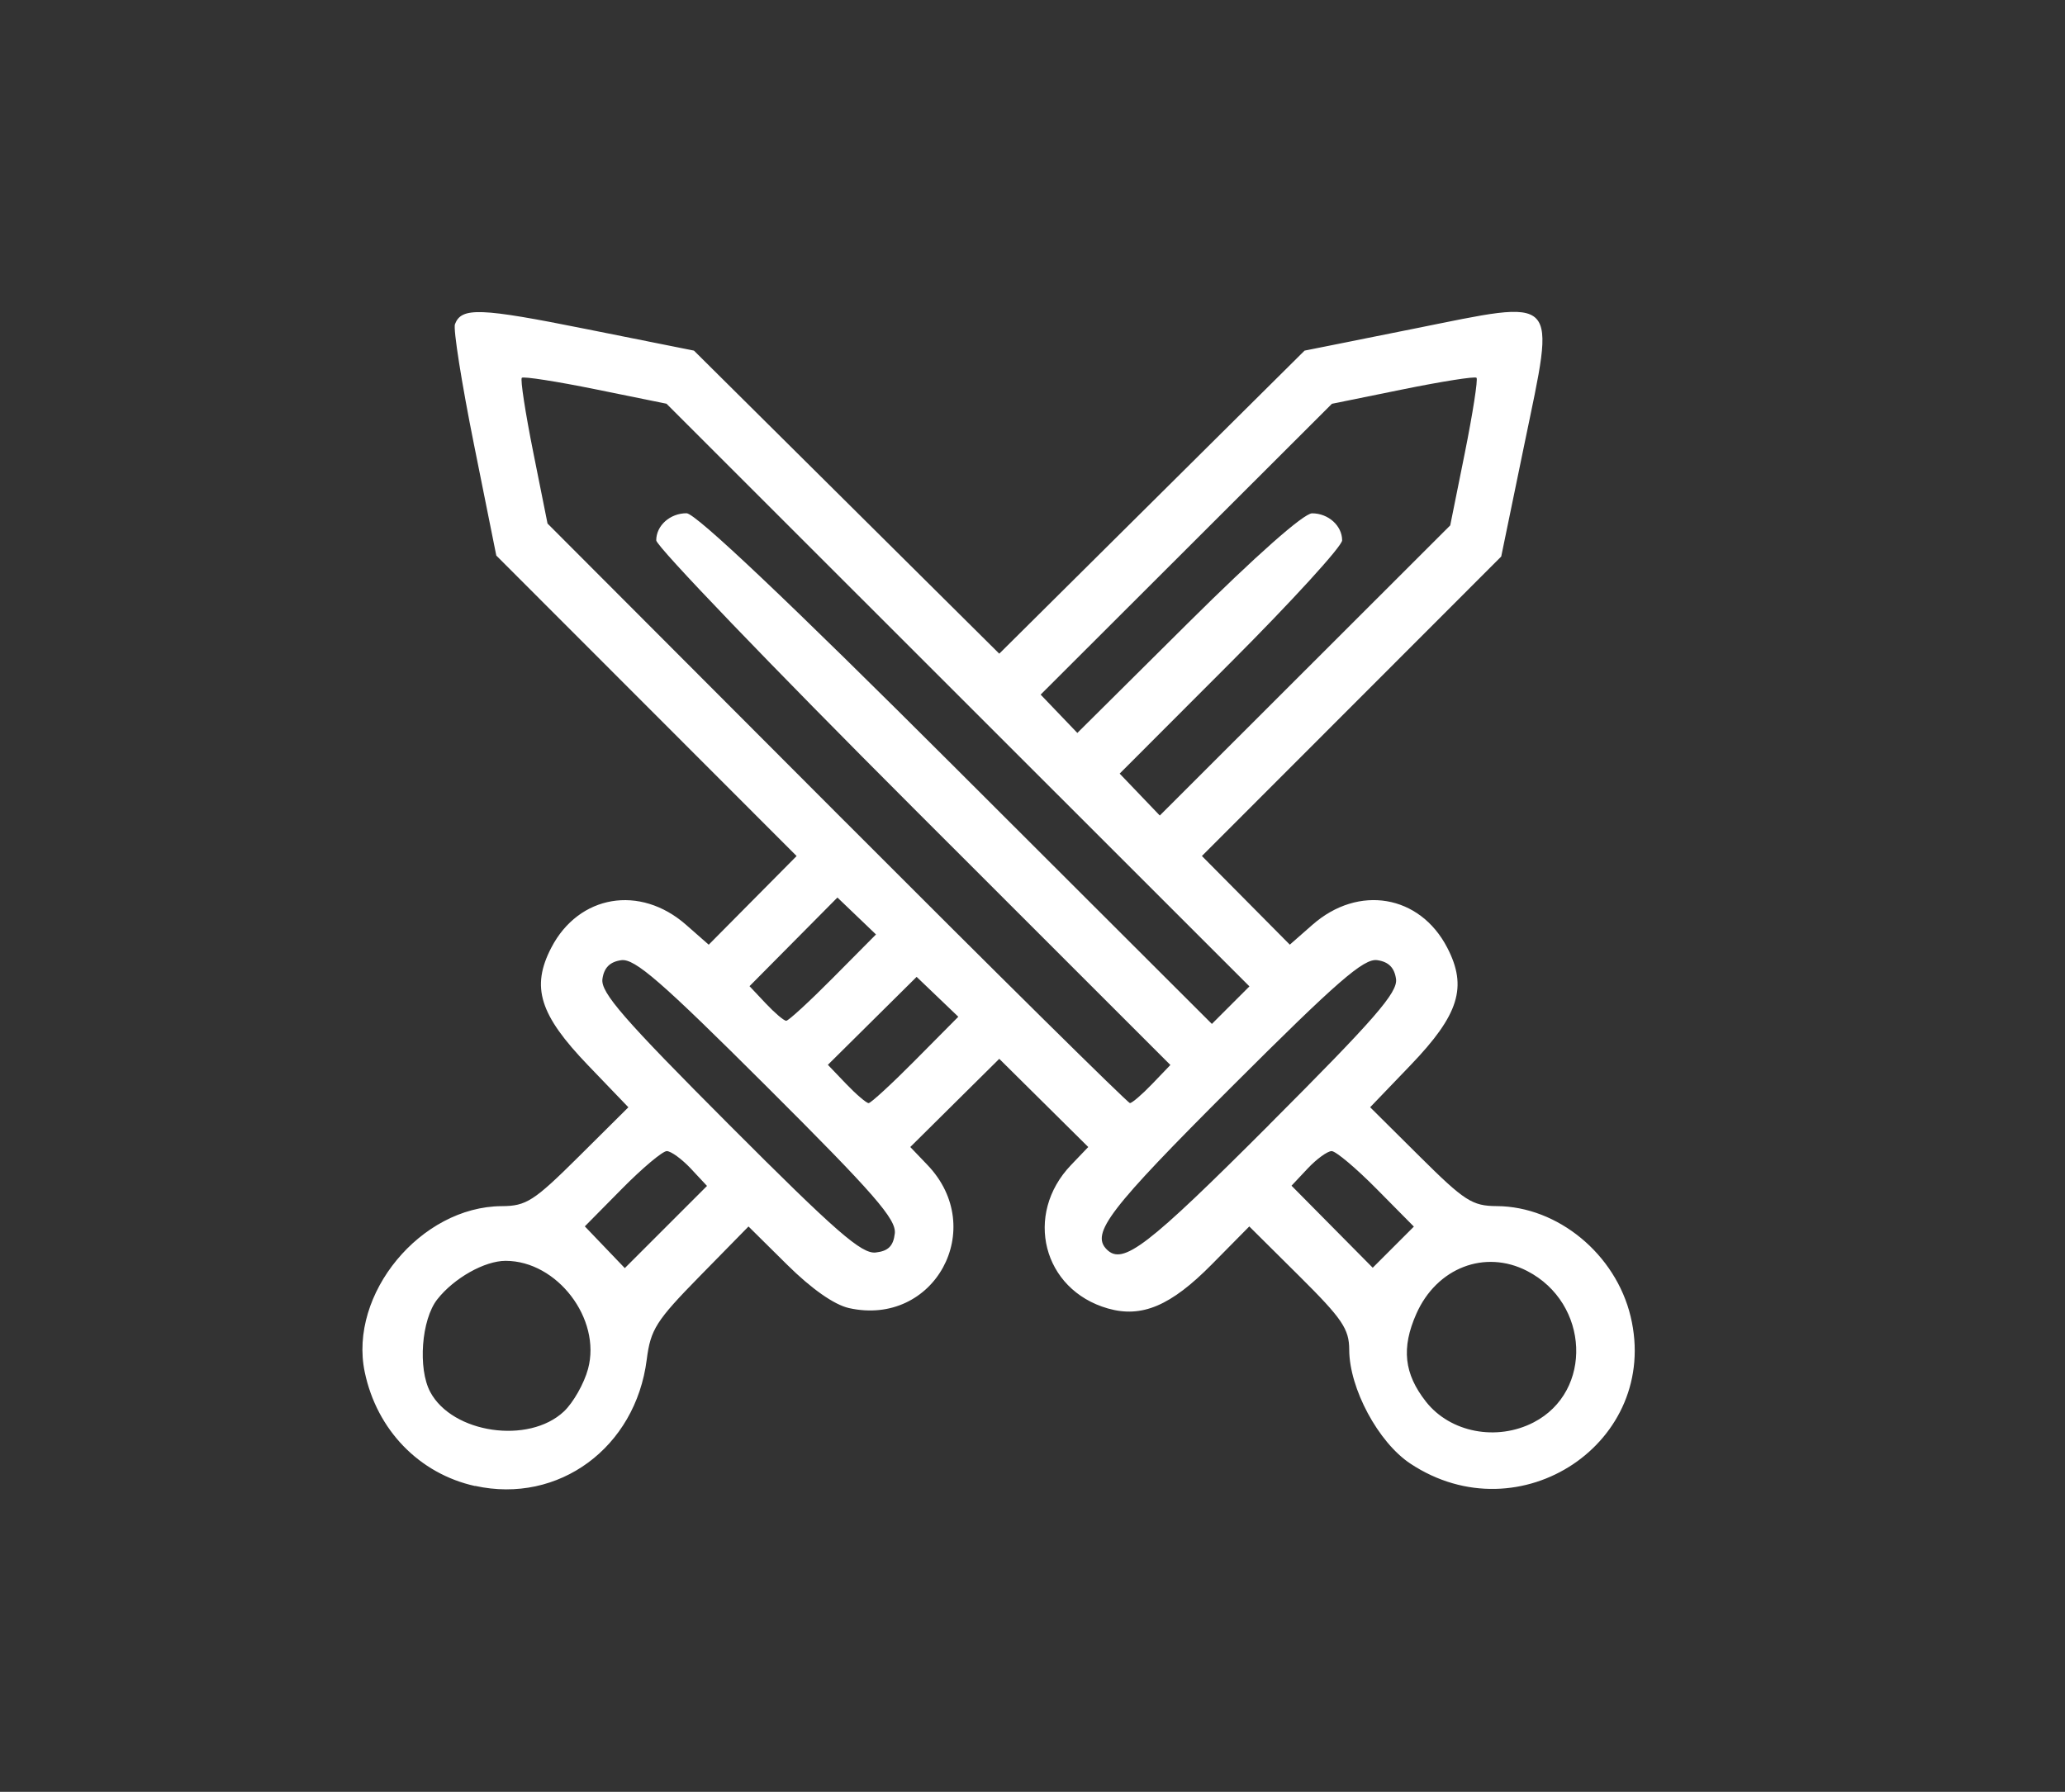 <?xml version="1.0" encoding="UTF-8" standalone="no"?>
<!-- Created with Inkscape (http://www.inkscape.org/) -->

<svg
   xmlns:dc="http://purl.org/dc/elements/1.1/"
   xmlns:cc="http://creativecommons.org/ns#"
   xmlns:rdf="http://www.w3.org/1999/02/22-rdf-syntax-ns#"
   xmlns:svg="http://www.w3.org/2000/svg"
   xmlns="http://www.w3.org/2000/svg"
   xmlns:sodipodi="http://sodipodi.sourceforge.net/DTD/sodipodi-0.dtd"
   xmlns:inkscape="http://www.inkscape.org/namespaces/inkscape"
   width="53mm"
   height="46mm"
   viewBox="0 0 53 46"
   version="1.1"
   id="svg8"
   inkscape:version="0.92.2 (5c3e80d, 2017-08-06)"
   sodipodi:docname="challange-white.svg">
  <rect x="0" y="0" width="53" height="46" fill="#333333" stroke="none"/>
  <defs
     id="defs2" />
  <sodipodi:namedview
     id="base"
     pagecolor="#ffffff"
     bordercolor="#666666"
     borderopacity="1.0"
     inkscape:pageopacity="0.0"
     inkscape:pageshadow="2"
     inkscape:zoom="3.959798"
     inkscape:cx="177.18566"
     inkscape:cy="104.79383"
     inkscape:document-units="mm"
     inkscape:current-layer="layer1"
     showgrid="false"
     inkscape:window-width="1920"
     inkscape:window-height="1001"
     inkscape:window-x="-9"
     inkscape:window-y="-9"
     inkscape:window-maximized="1" />
  <g
     inkscape:label="Ebene 1"
     inkscape:groupmode="layer"
     id="layer1"
     transform="translate(0,-251)">
    <path
       style="fill:#ffffff;stroke-width:0.176"
       d="m 12.192,289.149 c -1.434,-0.317 -2.521,-1.441 -2.831,-2.927 -0.417,-2.001 1.437,-4.247 3.516,-4.258 0.631,-0.003 0.826,-0.129 1.976,-1.271 l 1.275,-1.267 -1.038,-1.081 c -1.244,-1.295 -1.465,-2.006 -0.94,-3.017 0.704,-1.357 2.277,-1.624 3.458,-0.587 l 0.582,0.511 1.128,-1.138 1.128,-1.138 -3.854,-3.857 -3.854,-3.857 -0.574,-2.857 c -0.316,-1.571 -0.535,-2.959 -0.487,-3.083 0.169,-0.44 0.642,-0.422 3.373,0.126 l 2.761,0.553 3.918,3.89 3.918,3.89 3.918,-3.89 3.918,-3.89 2.804,-0.562 c 3.792,-0.76 3.639,-0.92 2.839,2.959 l -0.596,2.889 -3.841,3.844 -3.841,3.844 1.128,1.138 1.128,1.138 0.582,-0.511 c 1.181,-1.037 2.754,-0.77 3.458,0.587 0.525,1.011 0.303,1.722 -0.94,3.017 l -1.038,1.081 1.275,1.267 c 1.15,1.142 1.345,1.267 1.976,1.271 1.566,0.009 3.05,1.233 3.434,2.832 0.774,3.225 -2.839,5.641 -5.652,3.779 -0.824,-0.545 -1.567,-1.929 -1.57,-2.922 -0.001,-0.536 -0.177,-0.795 -1.283,-1.894 l -1.282,-1.273 -0.96,0.972 c -1.053,1.067 -1.799,1.383 -2.671,1.133 -1.667,-0.478 -2.162,-2.41 -0.943,-3.683 l 0.441,-0.461 -1.142,-1.132 -1.142,-1.132 -1.142,1.132 -1.142,1.132 0.441,0.461 c 1.561,1.63 0.174,4.162 -2.013,3.674 -0.38,-0.085 -0.96,-0.491 -1.589,-1.114 l -0.991,-0.981 -1.251,1.276 c -1.122,1.145 -1.262,1.365 -1.361,2.142 -0.287,2.261 -2.263,3.715 -4.407,3.241 z m 2.281,-1.914 c 0.24,-0.226 0.519,-0.718 0.62,-1.094 0.345,-1.282 -0.792,-2.773 -2.116,-2.773 -0.539,0 -1.325,0.443 -1.754,0.989 -0.407,0.517 -0.502,1.777 -0.18,2.378 0.569,1.063 2.527,1.349 3.43,0.5 z m 24.889,0.28 c 1.531,-0.792 1.435,-3.059 -0.165,-3.886 -1.086,-0.561 -2.323,-0.083 -2.846,1.1 -0.388,0.877 -0.315,1.539 0.248,2.255 0.623,0.792 1.816,1.021 2.763,0.531 z m -21.634,-6.518 c -0.231,-0.245 -0.507,-0.446 -0.615,-0.446 -0.107,0 -0.625,0.435 -1.149,0.966 l -0.954,0.966 0.513,0.536 0.513,0.536 1.055,-1.055 1.055,-1.055 z m 17.603,0.524 c -0.527,-0.533 -1.046,-0.97 -1.153,-0.97 -0.107,0 -0.383,0.2 -0.613,0.444 l -0.417,0.444 1.042,1.053 1.042,1.053 0.528,-0.528 0.528,-0.528 z m -12.365,1.143 c 0.041,-0.364 -0.528,-1.017 -3.275,-3.757 -2.725,-2.719 -3.401,-3.306 -3.747,-3.257 -0.29,0.041 -0.441,0.192 -0.482,0.482 -0.049,0.347 0.538,1.022 3.257,3.747 2.741,2.747 3.394,3.316 3.757,3.275 0.322,-0.036 0.453,-0.167 0.49,-0.49 z m 9.608,-2.791 c 2.718,-2.721 3.305,-3.395 3.256,-3.742 -0.041,-0.29 -0.192,-0.441 -0.482,-0.482 -0.347,-0.049 -1.02,0.537 -3.742,3.256 -3.137,3.134 -3.615,3.756 -3.201,4.17 0.414,0.414 1.036,-0.065 4.17,-3.201 z m -9.077,-1.663 1.099,-1.108 -0.535,-0.512 -0.535,-0.512 -1.139,1.129 -1.139,1.129 0.471,0.492 c 0.259,0.27 0.518,0.491 0.575,0.491 0.057,0 0.599,-0.499 1.203,-1.108 z m 6.073,0.619 0.469,-0.489 -6.598,-6.597 c -3.629,-3.628 -6.598,-6.72 -6.598,-6.871 0,-0.379 0.354,-0.696 0.778,-0.696 0.233,0 2.623,2.264 6.919,6.555 l 6.564,6.555 0.482,-0.482 0.482,-0.482 -7.481,-7.479 -7.481,-7.479 -1.819,-0.37 c -1.001,-0.203 -1.853,-0.336 -1.894,-0.295 -0.041,0.041 0.091,0.899 0.293,1.908 l 0.367,1.833 7.424,7.439 c 4.083,4.092 7.469,7.439 7.524,7.439 0.055,0 0.311,-0.22 0.569,-0.489 z m -8.186,-2.732 1.099,-1.108 -0.495,-0.474 -0.495,-0.474 -1.128,1.138 -1.128,1.138 0.418,0.444 c 0.23,0.244 0.465,0.444 0.524,0.444 0.059,0 0.601,-0.499 1.205,-1.108 z m 16.212,-13.469 c 0.205,-1.022 0.34,-1.89 0.3,-1.93 -0.04,-0.04 -0.891,0.094 -1.892,0.298 l -1.819,0.37 -3.738,3.733 -3.738,3.733 0.471,0.492 0.471,0.492 2.838,-2.819 c 1.75,-1.738 2.972,-2.819 3.187,-2.819 0.417,0 0.771,0.319 0.771,0.694 0,0.149 -1.285,1.557 -2.855,3.129 l -2.855,2.859 0.515,0.538 0.515,0.538 3.727,-3.724 3.727,-3.724 z"
       id="path827"
       inkscape:connector-curvature="0" />
  </g>
</svg>
